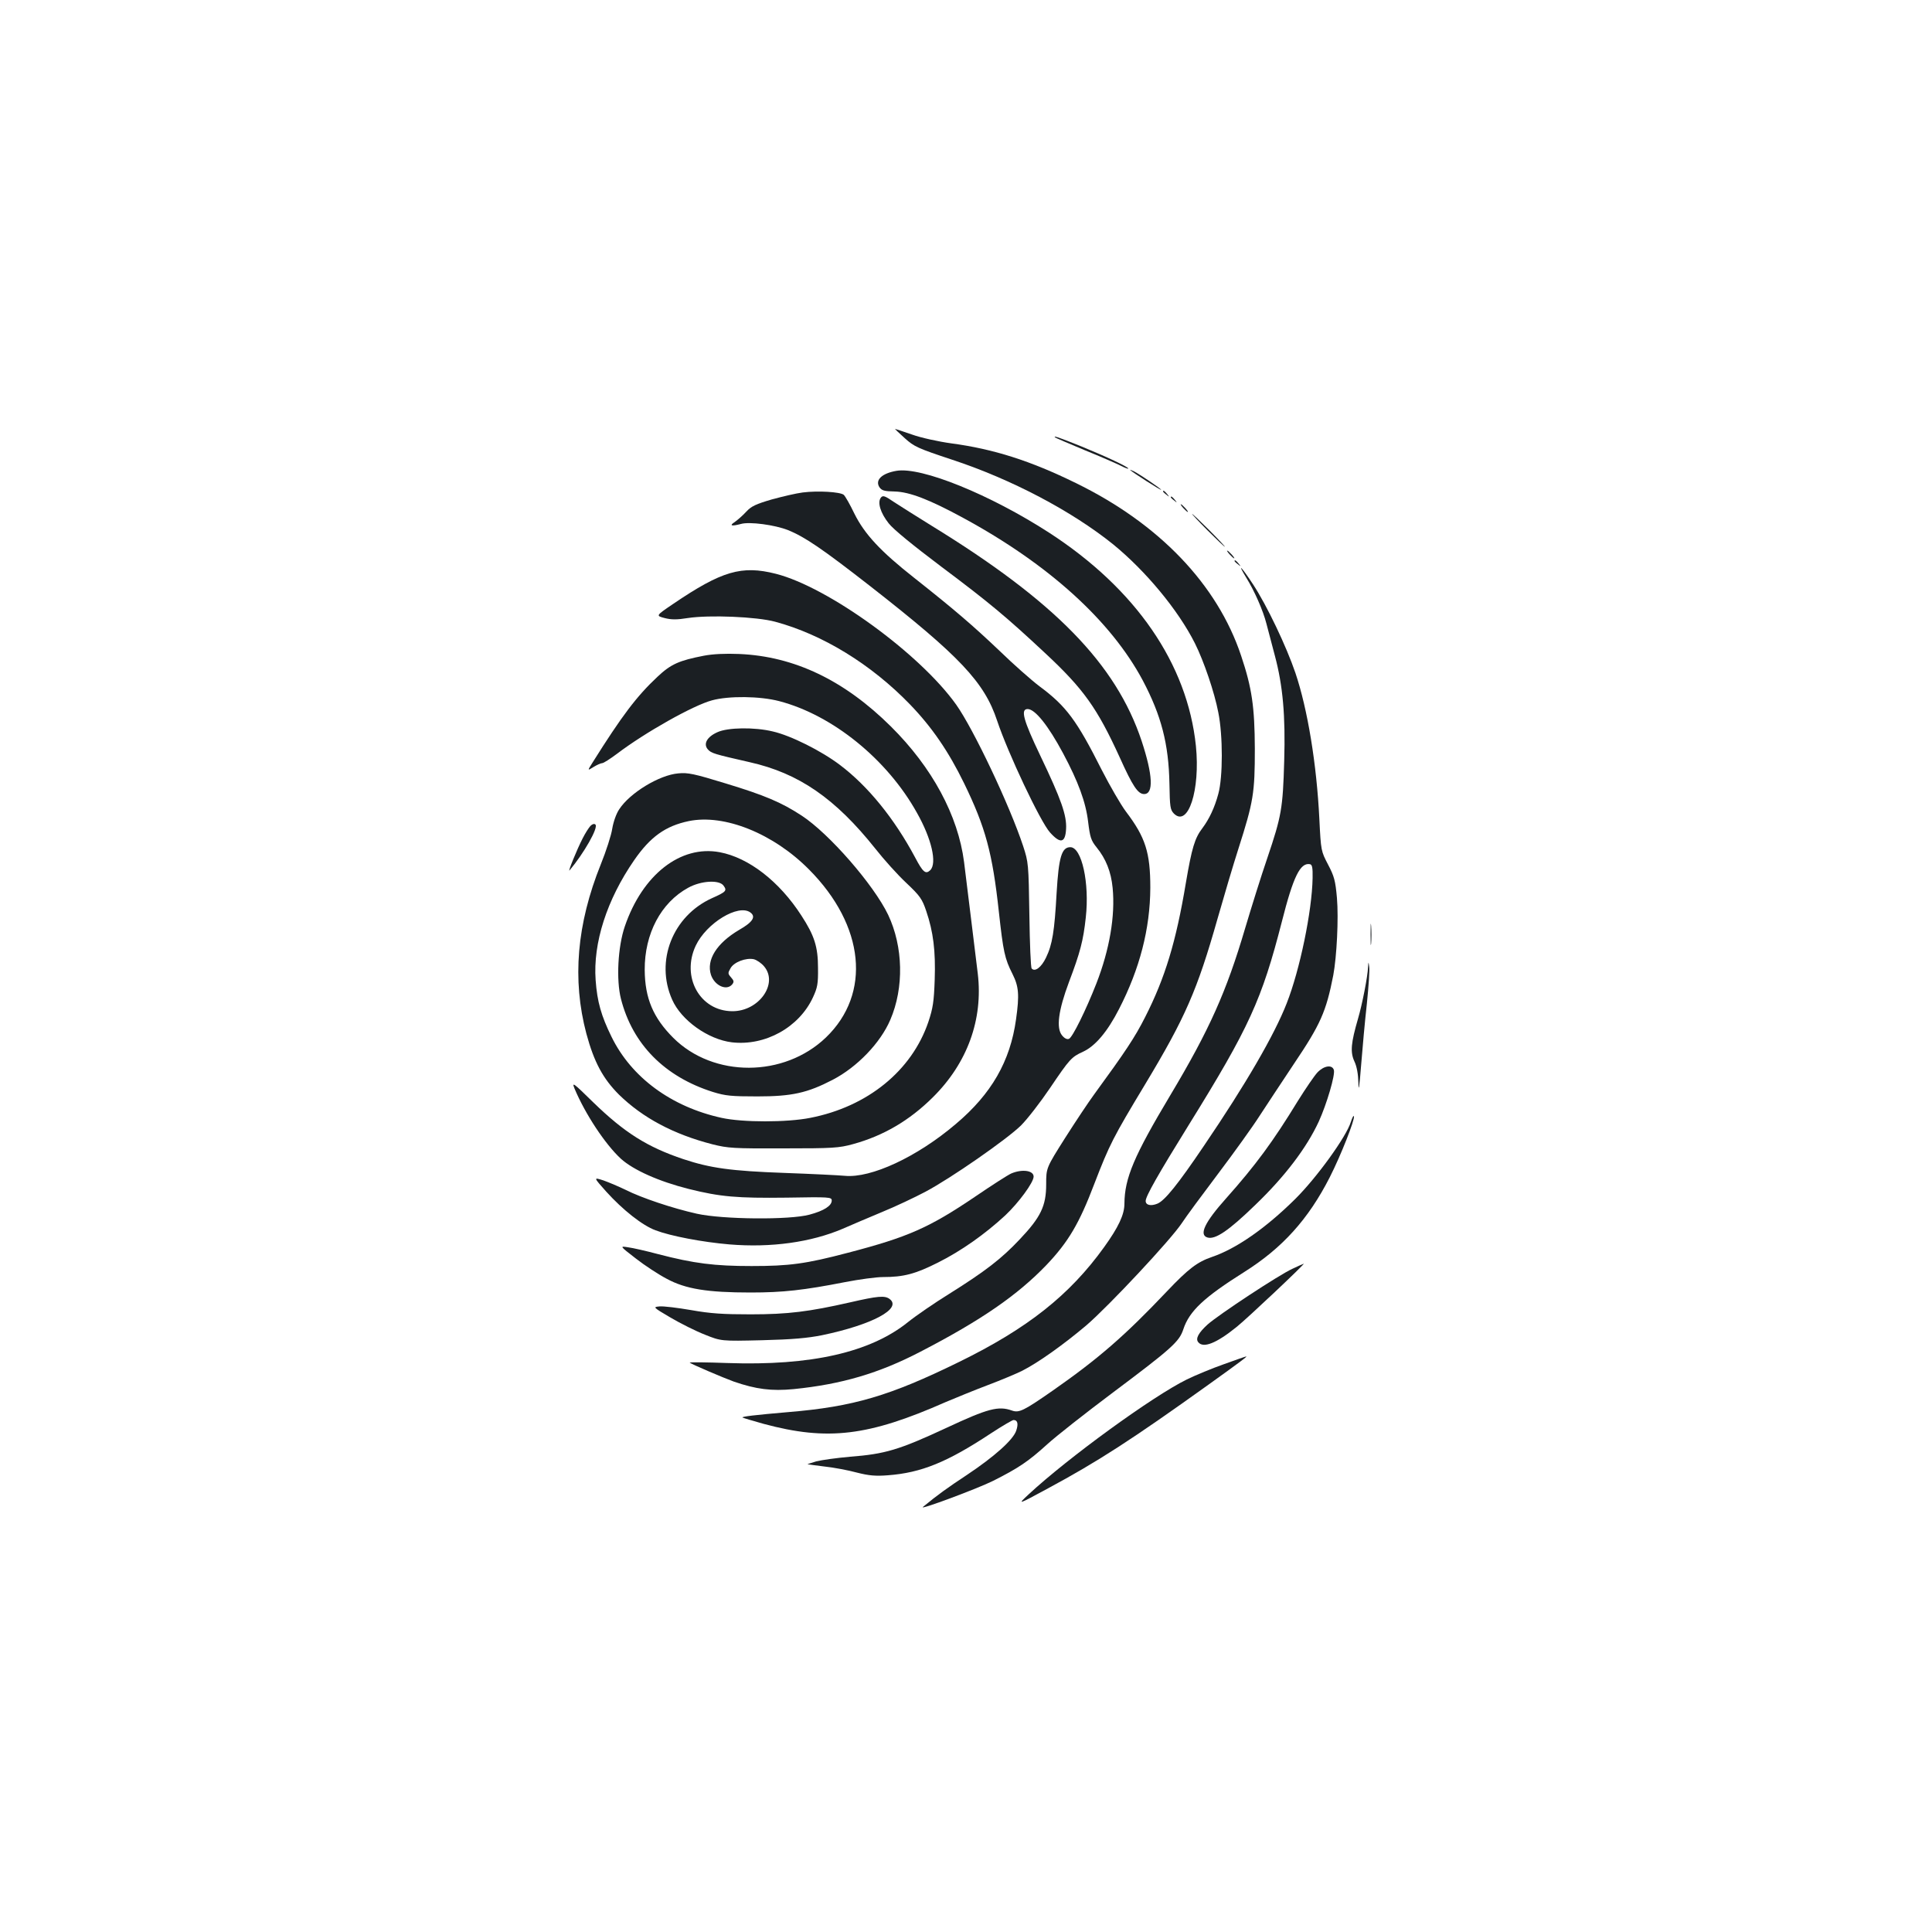 <?xml version="1.0" standalone="no"?>
<!DOCTYPE svg PUBLIC "-//W3C//DTD SVG 20010904//EN"
 "http://www.w3.org/TR/2001/REC-SVG-20010904/DTD/svg10.dtd">
<svg version="1.0" xmlns="http://www.w3.org/2000/svg"
 width="1000pt" height="1000pt" viewBox="0 0 1000 1000"
 preserveAspectRatio="xMidYMid meet">
<g transform="translate(0,1000) scale(0.1,-0.1)"
fill="#1b1f23" stroke="none">
<path d="M4683 7732 c49 -44 66 -52 247 -112 306 -101 617 -265 831 -437 169
-138 337 -340 424 -513 46 -92 101 -253 121 -358 24 -119 24 -334 0 -421 -19
-71 -47 -130 -82 -177 -40 -52 -55 -102 -86 -284 -51 -306 -108 -492 -210
-693 -54 -107 -103 -180 -265 -402 -28 -38 -96 -140 -150 -225 -98 -155 -98
-155 -98 -240 0 -112 -28 -170 -137 -285 -95 -101 -180 -166 -365 -282 -76
-47 -172 -113 -213 -146 -195 -157 -502 -227 -935 -212 -110 4 -198 5 -195 2
9 -8 173 -78 228 -98 116 -40 196 -50 310 -39 248 25 442 82 657 194 315 163
502 293 651 448 114 120 170 215 248 420 79 205 97 240 264 517 207 344 269
486 374 856 33 116 81 278 108 362 78 244 85 288 85 518 -1 217 -15 314 -71
481 -123 369 -425 684 -856 894 -234 115 -426 176 -643 205 -66 9 -158 29
-205 46 -46 16 -86 29 -87 29 -2 0 21 -22 50 -48z"/>
<path d="M5461 7736 c2 -2 71 -32 153 -66 82 -33 166 -70 188 -81 21 -11 38
-17 38 -14 0 8 -110 60 -242 114 -117 47 -148 58 -137 47z"/>
<path d="M4640 7563 c-76 -13 -112 -48 -88 -85 12 -17 25 -21 79 -22 76 -2
177 -40 357 -138 440 -239 762 -531 927 -840 96 -182 134 -328 138 -535 2
-120 4 -134 23 -154 74 -73 137 122 114 350 -44 425 -311 813 -760 1104 -305
197 -661 342 -790 320z"/>
<path d="M5850 7567 c10 -11 160 -107 160 -102 0 5 -106 77 -140 95 -14 7 -23
10 -20 7z"/>
<path d="M4155 7451 c-33 -4 -105 -21 -160 -36 -82 -24 -106 -35 -132 -63 -18
-20 -45 -43 -60 -54 -30 -19 -17 -23 32 -10 44 13 177 -5 244 -32 87 -35 179
-98 424 -289 466 -364 592 -498 658 -697 56 -168 224 -524 274 -579 54 -60 79
-54 83 18 4 71 -25 153 -134 381 -87 182 -103 240 -65 240 38 0 106 -84 184
-230 78 -146 117 -252 129 -353 10 -81 15 -97 44 -133 48 -59 75 -126 83 -210
14 -145 -16 -319 -84 -494 -54 -138 -124 -280 -142 -287 -10 -4 -23 2 -36 18
-31 38 -19 129 36 276 58 153 74 214 87 334 20 179 -21 364 -80 364 -45 0 -60
-52 -71 -237 -11 -198 -22 -267 -55 -335 -24 -50 -57 -75 -74 -56 -5 4 -10
130 -12 278 -4 264 -5 272 -32 355 -70 212 -258 608 -347 733 -188 264 -662
608 -933 677 -177 45 -280 15 -532 -156 -90 -61 -90 -61 -44 -73 35 -9 64 -9
120 0 111 17 356 7 452 -19 246 -66 498 -221 698 -428 114 -118 200 -244 280
-408 111 -228 147 -361 180 -665 23 -208 30 -242 71 -323 32 -64 36 -107 18
-234 -30 -217 -127 -386 -312 -542 -201 -171 -439 -281 -574 -268 -32 3 -173
10 -313 15 -277 10 -383 25 -522 71 -188 63 -305 137 -467 294 -104 102 -112
108 -97 71 55 -131 158 -287 239 -362 65 -59 197 -118 352 -157 164 -41 251
-48 505 -45 225 4 235 3 235 -15 0 -27 -40 -53 -115 -73 -102 -28 -450 -25
-584 5 -125 28 -286 82 -367 123 -35 17 -87 39 -115 49 -53 17 -53 17 14 -58
85 -94 187 -175 255 -200 79 -30 242 -61 382 -73 216 -18 423 11 587 81 40 18
131 56 202 86 71 29 172 77 225 105 134 71 421 271 495 343 34 34 102 122 152
196 100 148 110 159 169 186 64 29 127 104 187 221 107 208 161 415 162 628 0
182 -25 261 -126 394 -27 36 -83 133 -125 215 -130 258 -184 331 -323 434 -41
31 -134 113 -205 182 -140 133 -233 213 -443 379 -174 137 -257 226 -310 333
-22 46 -47 90 -55 97 -19 15 -133 22 -212 12z"/>
<path d="M6020 7456 c0 -2 8 -10 18 -17 15 -13 16 -12 3 4 -13 16 -21 21 -21
13z"/>
<path d="M4560 7425 c-20 -24 -3 -80 40 -134 24 -31 126 -114 272 -224 247
-185 337 -260 536 -446 201 -187 271 -286 388 -542 67 -149 94 -189 126 -189
50 0 45 99 -13 275 -133 399 -450 723 -1089 1115 -74 46 -160 100 -192 121
-48 33 -58 36 -68 24z"/>
<path d="M6060 7426 c0 -2 8 -10 18 -17 15 -13 16 -12 3 4 -13 16 -21 21 -21
13z"/>
<path d="M6125 7370 c10 -11 20 -20 23 -20 3 0 -3 9 -13 20 -10 11 -20 20 -23
20 -3 0 3 -9 13 -20z"/>
<path d="M6250 7255 c47 -47 87 -85 90 -85 2 0 -33 38 -80 85 -47 47 -87 85
-90 85 -2 0 33 -38 80 -85z"/>
<path d="M6365 7130 c10 -11 20 -20 23 -20 3 0 -3 9 -13 20 -10 11 -20 20 -23
20 -3 0 3 -9 13 -20z"/>
<path d="M6390 7096 c0 -2 8 -10 18 -17 15 -13 16 -12 3 4 -13 16 -21 21 -21
13z"/>
<path d="M6450 7011 c43 -69 88 -172 105 -239 8 -31 28 -106 44 -167 41 -154
55 -309 48 -544 -7 -245 -14 -285 -87 -501 -33 -96 -84 -260 -115 -364 -97
-329 -185 -526 -387 -864 -189 -316 -237 -430 -238 -562 0 -57 -31 -122 -105
-225 -179 -249 -397 -421 -750 -594 -359 -176 -547 -232 -885 -260 -174 -15
-241 -23 -237 -28 3 -2 52 -17 110 -33 331 -89 541 -64 942 113 50 21 147 61
216 87 69 26 150 60 180 75 83 42 216 137 333 236 118 102 436 442 493 528 20
31 105 146 188 256 83 110 180 245 215 300 36 55 115 175 177 268 138 205 167
270 204 459 18 97 28 294 19 400 -8 90 -14 112 -46 173 -36 69 -37 71 -45 235
-14 286 -61 570 -124 757 -47 138 -147 348 -219 458 -59 90 -86 118 -36 36z
m344 -1556 c-3 -171 -66 -475 -134 -648 -64 -164 -212 -419 -428 -737 -135
-200 -203 -284 -241 -300 -34 -14 -61 -8 -61 14 0 24 64 137 224 395 312 503
377 646 481 1051 59 233 95 306 145 297 12 -2 15 -18 14 -72z"/>
<path d="M3643 6606 c-128 -25 -170 -43 -240 -109 -108 -101 -184 -202 -336
-444 -27 -43 -27 -43 5 -23 18 11 38 20 45 20 7 0 41 22 76 48 146 111 395
251 492 277 87 24 249 22 348 -4 276 -72 559 -301 713 -578 76 -134 105 -261
69 -297 -24 -23 -38 -11 -79 67 -107 200 -243 368 -389 478 -95 72 -254 152
-347 173 -94 23 -234 21 -287 -4 -54 -24 -74 -61 -49 -89 18 -20 32 -24 216
-66 255 -57 444 -188 651 -448 44 -56 116 -136 160 -177 71 -67 82 -83 103
-145 37 -109 49 -207 44 -356 -4 -114 -9 -147 -33 -219 -86 -252 -314 -438
-611 -496 -121 -24 -350 -24 -459 0 -260 57 -467 209 -570 420 -53 108 -74
181 -82 293 -14 192 58 416 199 620 84 122 163 178 283 203 184 38 438 -64
623 -251 288 -290 323 -642 87 -869 -217 -208 -582 -209 -790 -2 -104 104
-147 205 -148 352 -1 187 84 348 225 425 67 37 161 42 183 11 19 -26 14 -32
-60 -65 -203 -92 -295 -325 -206 -525 47 -107 186 -206 309 -221 172 -20 348
77 420 233 23 50 27 69 26 152 0 110 -19 168 -86 271 -114 177 -273 300 -423
328 -203 38 -400 -117 -491 -384 -36 -105 -45 -277 -20 -375 60 -235 226 -403
476 -482 65 -20 95 -23 230 -23 179 0 259 18 390 86 127 66 247 191 298 310
72 167 67 379 -11 544 -75 156 -305 420 -447 513 -105 69 -193 106 -394 167
-163 50 -196 57 -245 52 -98 -8 -251 -101 -306 -186 -15 -22 -30 -64 -36 -100
-5 -34 -32 -117 -59 -184 -125 -310 -149 -598 -75 -877 40 -148 86 -233 169
-316 123 -120 282 -205 484 -257 80 -20 109 -22 367 -21 256 0 287 2 360 22
157 43 292 122 413 242 179 177 261 403 233 640 -11 93 -55 447 -71 578 -31
241 -165 490 -379 702 -241 239 -500 363 -785 375 -72 3 -136 0 -183 -9z m241
-1329 c30 -22 12 -50 -58 -90 -117 -69 -171 -156 -146 -233 19 -56 81 -84 110
-49 10 13 9 19 -6 36 -17 19 -17 23 -3 47 17 32 80 56 121 47 15 -4 39 -20 53
-37 75 -89 -27 -233 -165 -232 -167 1 -265 177 -189 339 55 117 221 218 283
172z"/>
<path d="M3056 5725 c-9 -10 -27 -38 -40 -64 -30 -58 -79 -179 -68 -166 74 88
150 221 134 237 -6 6 -16 3 -26 -7z"/>
<path d="M7094 5165 c0 -49 1 -71 3 -48 2 23 2 64 0 90 -2 26 -3 8 -3 -42z"/>
<path d="M7081 4994 c-2 -49 -30 -192 -52 -267 -36 -124 -41 -172 -19 -220 13
-27 20 -67 21 -112 1 -50 5 -25 14 90 7 88 20 233 30 321 9 89 15 175 12 190
-4 29 -4 29 -6 -2z"/>
<path d="M6819 4449 c-16 -17 -61 -83 -101 -147 -129 -211 -218 -332 -372
-505 -110 -123 -141 -188 -97 -202 40 -13 110 34 249 169 153 147 265 295 328
431 41 90 86 242 78 267 -9 29 -52 22 -85 -13z"/>
<path d="M6992 4193 c-23 -76 -176 -288 -289 -400 -153 -151 -304 -256 -430
-299 -76 -26 -122 -61 -233 -178 -218 -230 -354 -348 -590 -513 -151 -105
-175 -117 -212 -104 -70 25 -124 11 -338 -89 -247 -115 -319 -136 -500 -150
-69 -6 -147 -17 -175 -24 -27 -8 -48 -15 -45 -15 3 -1 44 -6 90 -12 47 -5 121
-19 165 -31 63 -16 97 -19 161 -14 172 13 306 67 533 217 58 38 111 69 117 69
21 0 26 -19 14 -55 -16 -48 -114 -135 -255 -229 -100 -66 -153 -104 -228 -166
-23 -19 283 95 363 135 131 66 182 100 280 189 47 43 200 163 340 268 307 230
344 264 365 328 31 94 107 165 315 296 197 124 332 273 443 491 58 114 130
298 125 315 -2 6 -9 -7 -16 -29z"/>
<path d="M5234 3926 c-18 -8 -102 -62 -187 -120 -238 -161 -347 -209 -657
-290 -220 -58 -305 -69 -500 -69 -191 0 -297 13 -485 62 -60 16 -130 32 -154
35 -44 7 -44 7 40 -58 46 -36 118 -83 160 -105 98 -53 211 -71 434 -71 168 0
275 12 490 54 72 14 160 26 196 26 106 0 167 16 284 75 120 60 243 147 348
244 70 66 147 171 147 201 0 32 -60 40 -116 16z"/>
<path d="M6690 3433 c-69 -31 -383 -238 -440 -289 -47 -43 -63 -73 -48 -91 26
-33 94 -6 199 79 54 43 358 330 347 327 -2 0 -28 -12 -58 -26z"/>
<path d="M4400 3259 c-212 -48 -320 -62 -515 -62 -142 0 -207 4 -308 22 -70
12 -143 21 -163 19 -35 -3 -35 -4 57 -58 51 -30 131 -70 177 -88 85 -34 85
-34 296 -29 158 4 236 11 311 26 259 54 417 138 349 188 -25 18 -61 15 -204
-18z"/>
<path d="M6335 2939 c-60 -21 -147 -57 -192 -79 -177 -87 -613 -404 -818 -594
-60 -56 -60 -56 99 30 260 140 436 254 831 537 173 124 204 148 195 146 -3 0
-54 -18 -115 -40z"/>
</g>
</svg>
